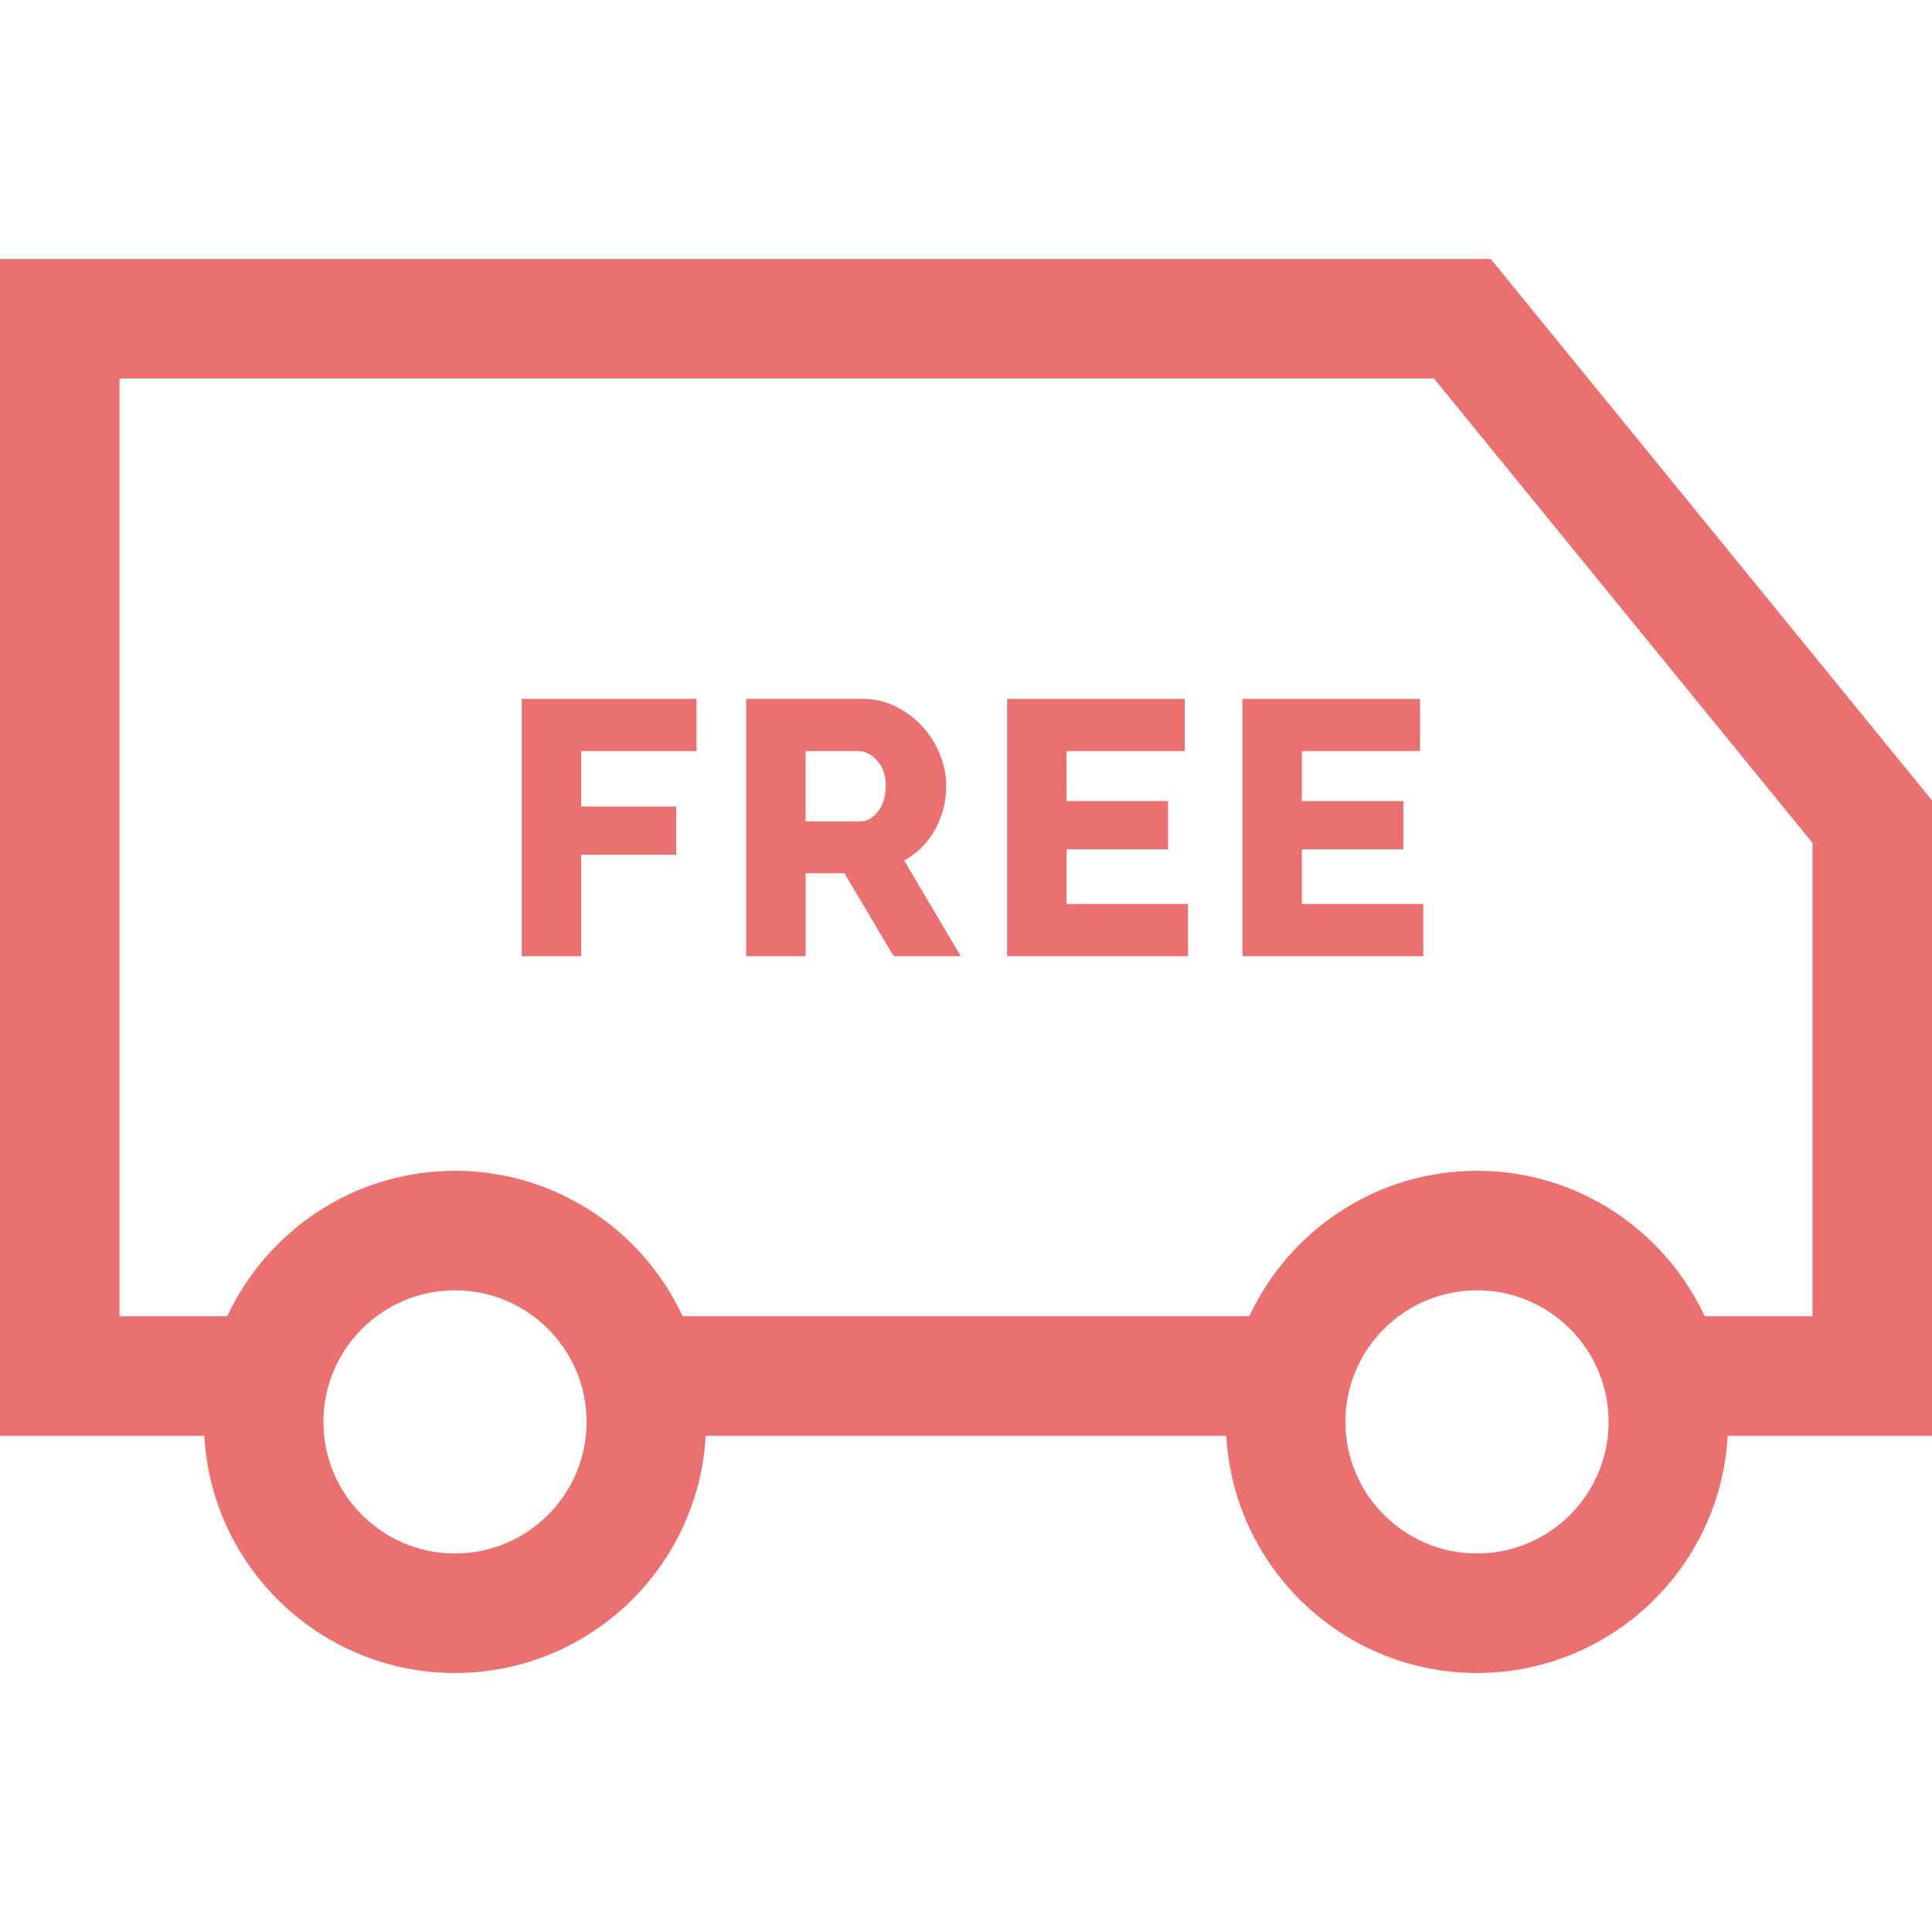 <?xml version="1.0" encoding="iso-8859-1"?>
<!-- Generator: Adobe Illustrator 19.0.0, SVG Export Plug-In . SVG Version: 6.00 Build 0)  -->
<svg version="1.1" id="Layer_1" xmlns="http://www.w3.org/2000/svg" xmlns:xlink="http://www.w3.org/1999/xlink" x="0px" y="0px"
	 viewBox="0 0 485 485" style="enable-background:new 0 0 485 485; fill: #eb7171;" xml:space="preserve">
<g>
	<polygon points="130.98,240.042 145.904,240.042 145.904,214.563 169.747,214.563 169.747,202.459 145.904,202.459 
		145.904,188.536 174.842,188.536 174.842,175.432 130.98,175.432 	"/>
	<path d="M231.397,212.696c1.304-1.304,2.412-2.775,3.322-4.413c0.91-1.639,1.606-3.381,2.093-5.232
		c0.485-1.85,0.728-3.777,0.728-5.779c0-2.668-0.532-5.307-1.592-7.916c-1.063-2.608-2.534-4.944-4.414-7.008
		c-1.881-2.062-4.111-3.73-6.688-5.005c-2.58-1.274-5.385-1.911-8.417-1.911h-29.12v64.61h14.924v-20.839h9.737l12.376,20.839
		h16.835l-14.196-24.024C228.622,215.107,230.092,214.002,231.397,212.696z M220.432,203.688c-1.274,1.67-2.791,2.502-4.55,2.502
		h-13.65v-17.653h13.195c1.698,0,3.276,0.789,4.732,2.366c1.456,1.578,2.184,3.701,2.184,6.369
		C222.343,199.881,221.706,202.02,220.432,203.688z"/>
	<polygon points="267.752,213.197 293.231,213.197 293.231,201.094 267.752,201.094 267.752,188.536 297.418,188.536 
		297.418,175.432 252.828,175.432 252.828,240.042 298.236,240.042 298.236,226.938 267.752,226.938 	"/>
	<polygon points="326.812,213.197 352.291,213.197 352.291,201.094 326.812,201.094 326.812,188.536 356.478,188.536 
		356.478,175.432 311.888,175.432 311.888,240.042 357.296,240.042 357.296,226.938 326.812,226.938 	"/>
	<path d="M485,200.934L374.235,65.02H0v295.402h51.284c1.811,33.146,29.344,59.559,62.935,59.559s61.124-26.412,62.935-59.559
		h130.693c1.811,33.146,29.344,59.559,62.935,59.559s61.124-26.412,62.935-59.559H485V200.934z M114.219,389.98
		c-18.216,0-33.035-14.819-33.035-33.035s14.819-33.035,33.035-33.035s33.035,14.819,33.035,33.035S132.435,389.98,114.219,389.98z
		 M370.781,389.98c-18.216,0-33.035-14.819-33.035-33.035s14.819-33.035,33.035-33.035s33.035,14.819,33.035,33.035
		S388.997,389.98,370.781,389.98z M455,330.422h-27.055c-10.034-21.539-31.877-36.512-57.163-36.512s-47.129,14.973-57.163,36.512
		H171.382c-10.034-21.539-31.877-36.512-57.163-36.512s-47.129,14.973-57.163,36.512H30V95.02h329.983L455,211.609V330.422z"/>
</g>
<g>
</g>
<g>
</g>
<g>
</g>
<g>
</g>
<g>
</g>
<g>
</g>
<g>
</g>
<g>
</g>
<g>
</g>
<g>
</g>
<g>
</g>
<g>
</g>
<g>
</g>
<g>
</g>
<g>
</g>
</svg>
